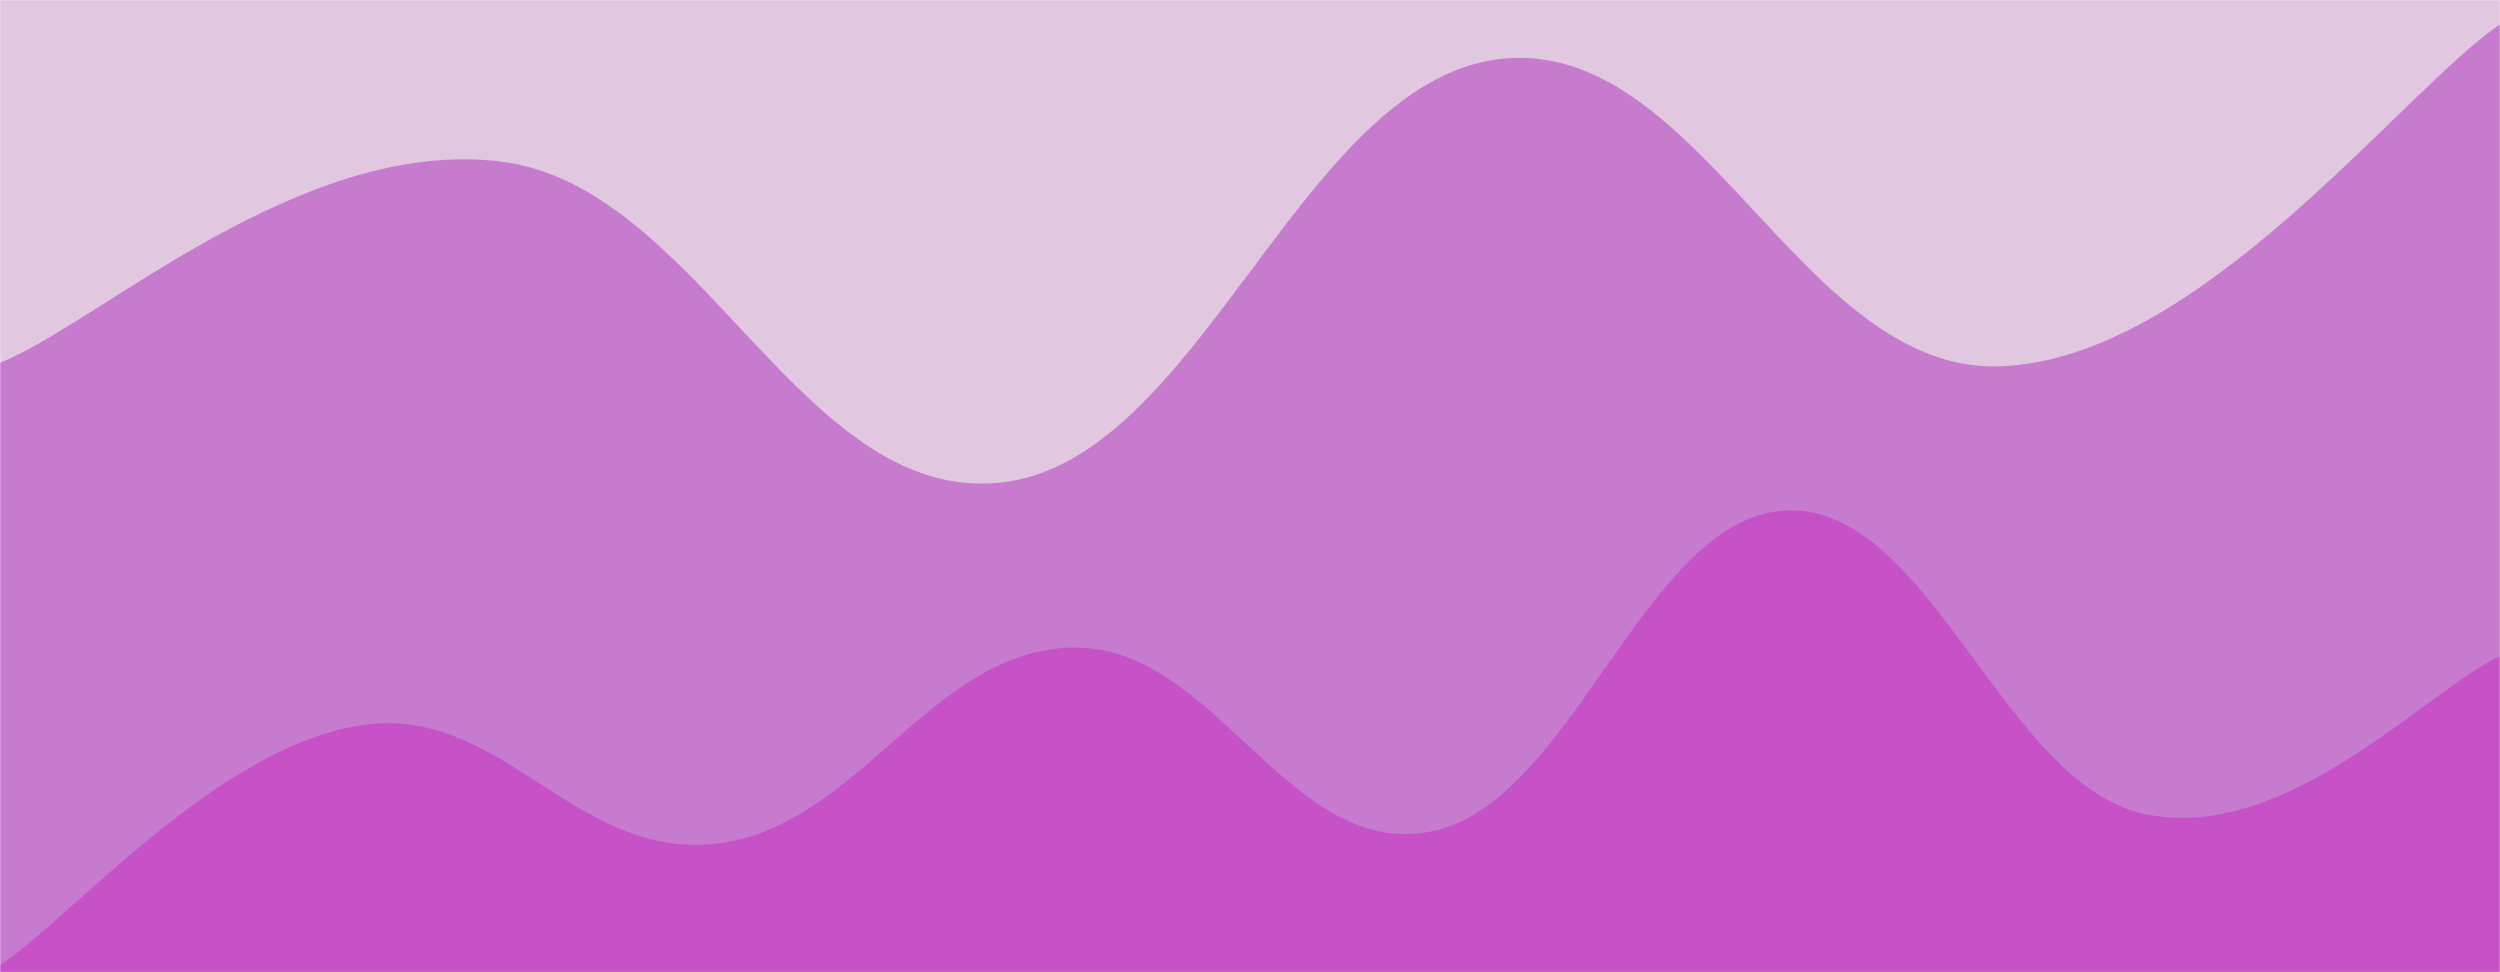 <svg xmlns="http://www.w3.org/2000/svg" version="1.1" xmlns:xlink="http://www.w3.org/1999/xlink" xmlns:svgjs="http://svgjs.com/svgjs" width="1440" height="560" preserveAspectRatio="none" viewBox="0 0 1440 560"><g mask="url(&quot;#SvgjsMask2184&quot;)" fill="none"><rect width="1440" height="560" x="0" y="0" fill="rgba(225, 199, 224, 1)"></rect><path d="M 0,209 C 57.6,185.8 172.8,79.2 288,93 C 403.2,106.8 460.8,289.8 576,278 C 691.2,266.2 748.8,47.4 864,34 C 979.2,20.6 1036.8,215 1152,211 C 1267.2,207 1382.4,53.4 1440,14L1440 560L0 560z" fill="rgba(198, 123, 206, 1)"></path><path d="M 0,556 C 41.2,528.4 123.6,432 206,418 C 288.4,404 329.6,495 412,486 C 494.4,477 535.6,374.4 618,373 C 700.4,371.6 741.6,494.8 824,479 C 906.4,463.2 947.6,296 1030,294 C 1112.4,292 1154,452.2 1236,469 C 1318,485.8 1399.2,396.2 1440,378L1440 560L0 560z" fill="rgba(199, 82, 199, 1)"></path></g><defs><mask id="SvgjsMask2184"><rect width="1440" height="560" fill="#ffffff"></rect></mask></defs></svg>